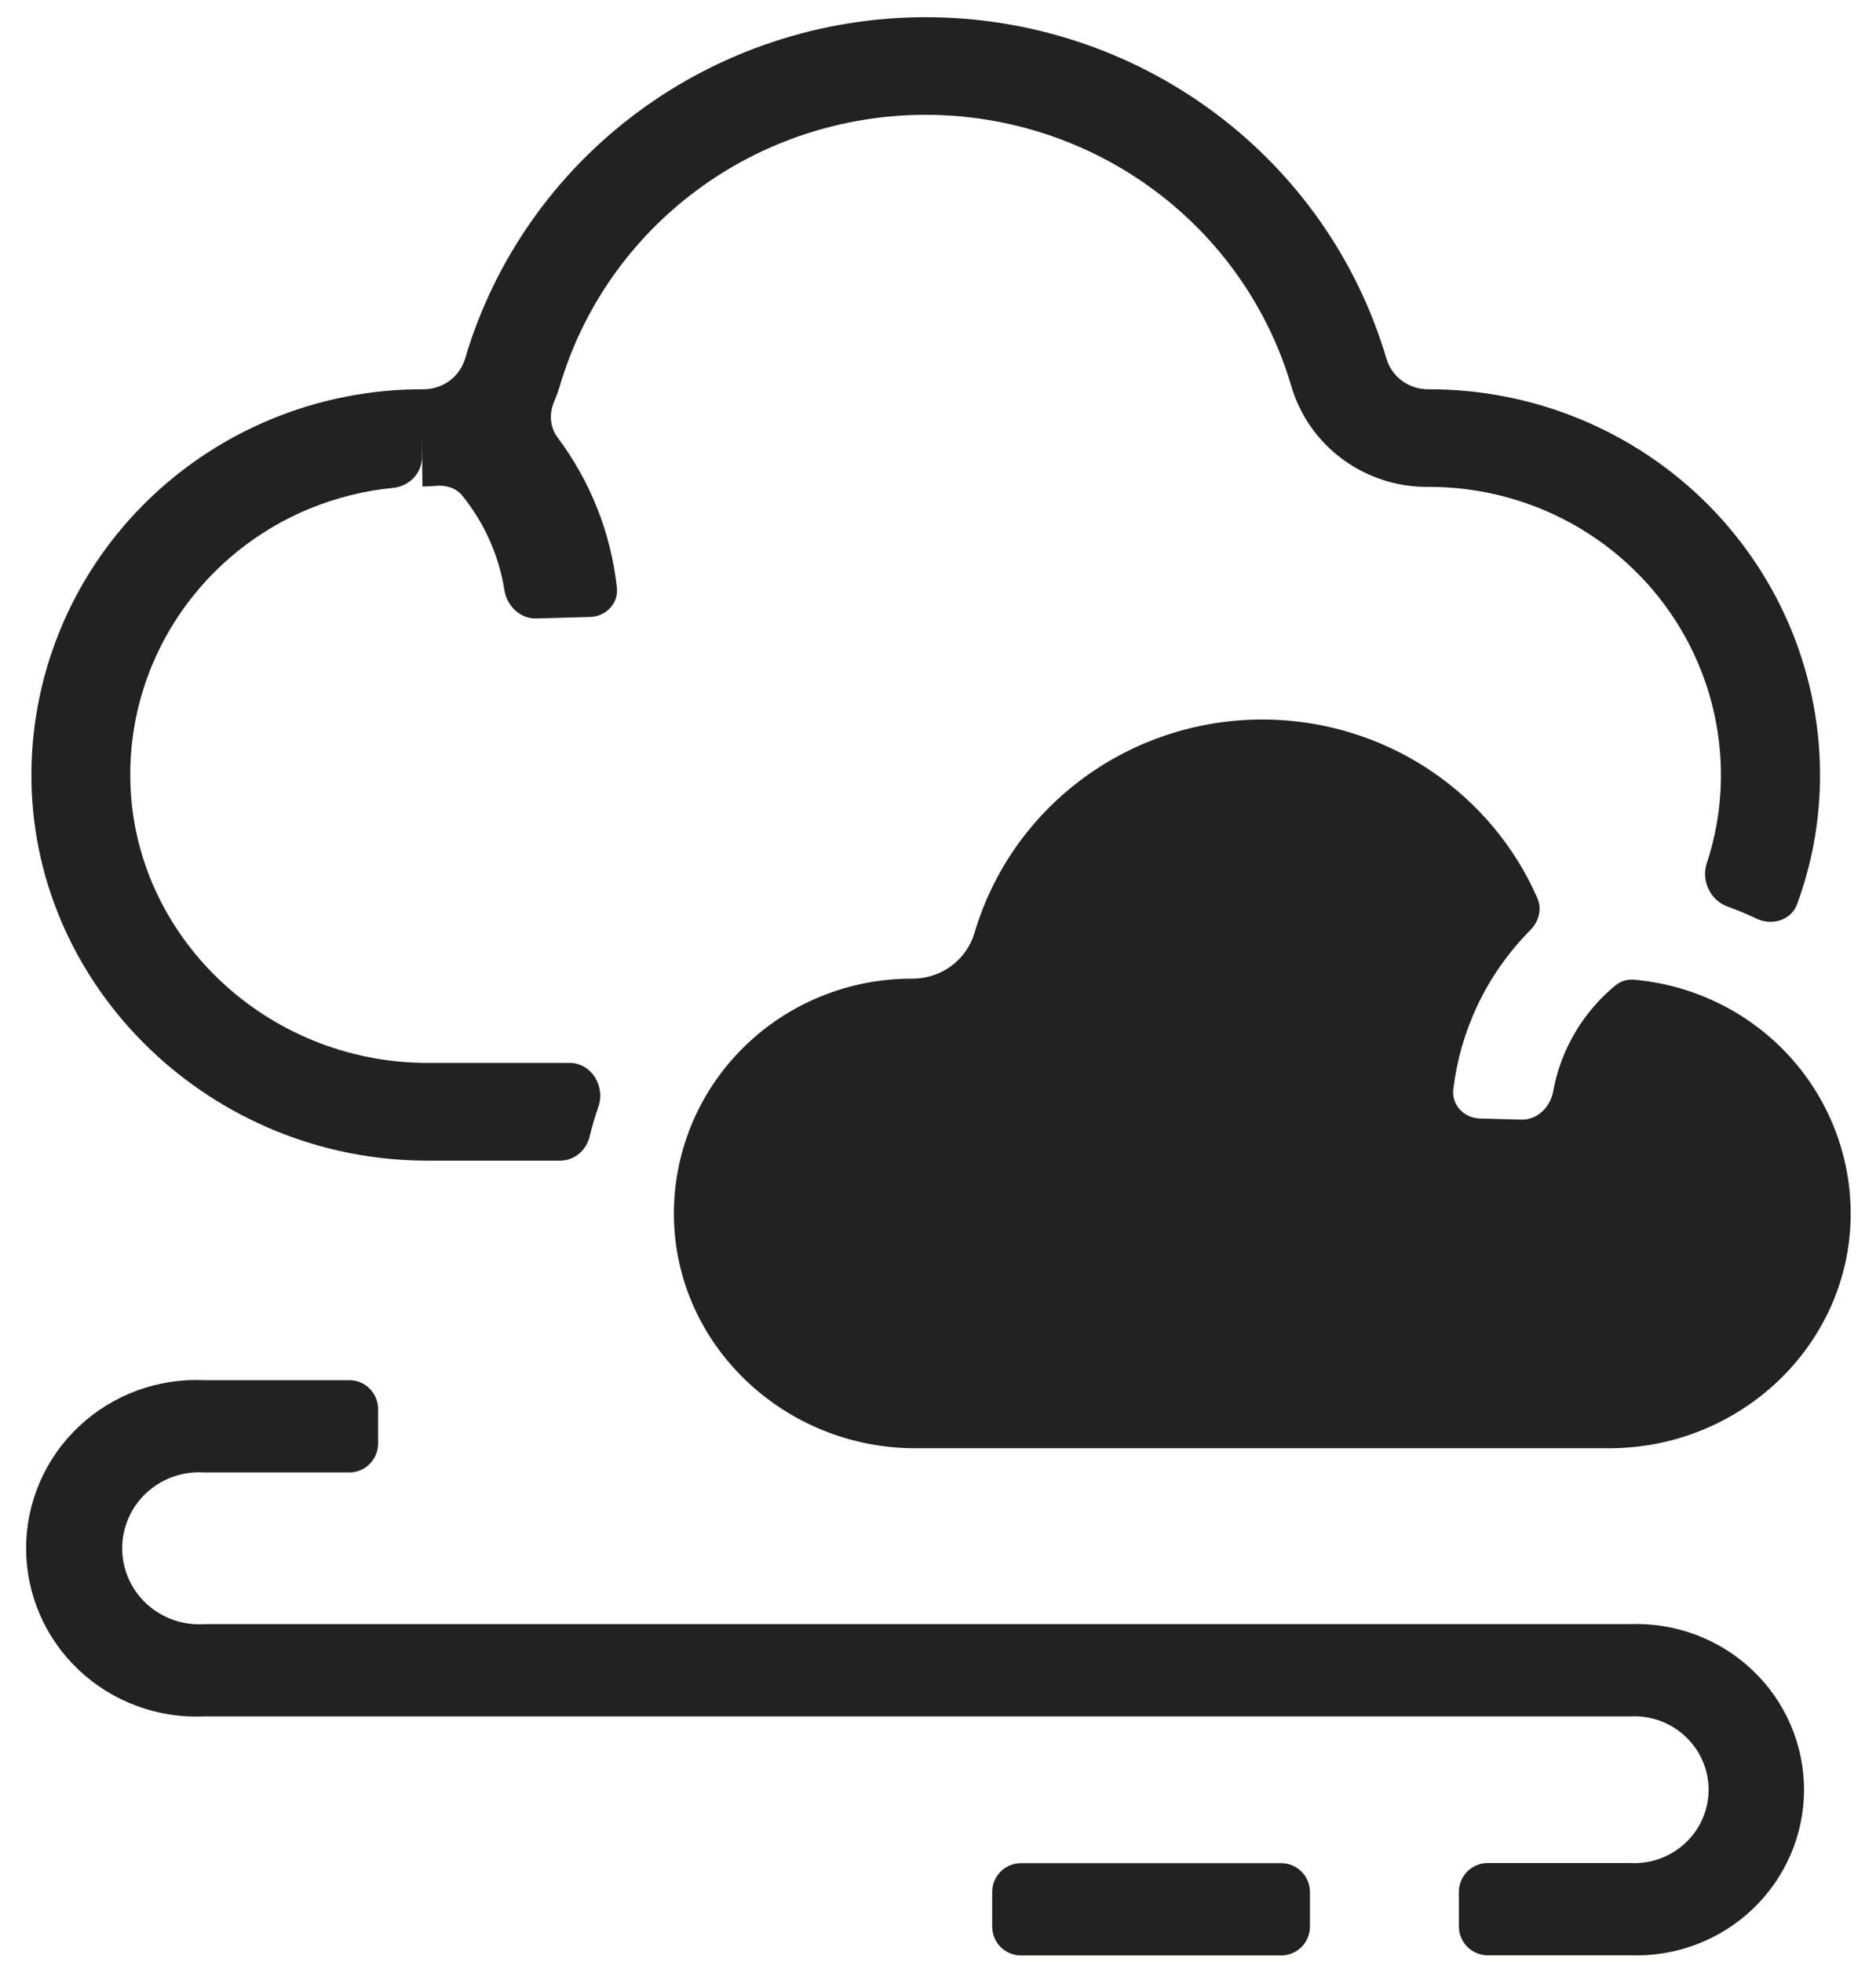 <svg width="130" height="136" viewBox="0 0 130 136" fill="none" xmlns="http://www.w3.org/2000/svg">
  <path d="M112.972 112.562H14.173C13.443 112.613 12.71 112.515 12.02 112.274C11.331 112.033 10.698 111.655 10.163 111.162C9.627 110.669 9.2 110.072 8.909 109.409C8.617 108.746 8.466 108.03 8.466 107.307C8.466 106.584 8.617 105.868 8.909 105.205C9.2 104.542 9.627 103.945 10.163 103.452C10.698 102.959 11.331 102.581 12.02 102.34C12.71 102.099 13.443 102.001 14.173 102.052H24.2C25.305 102.052 26.2 101.156 26.2 100.052V97.655C26.2 96.55 25.305 95.655 24.2 95.655H14.173C12.578 95.58 10.983 95.826 9.487 96.377C7.991 96.929 6.623 97.775 5.467 98.865C4.311 99.954 3.391 101.264 2.762 102.715C2.134 104.166 1.81 105.728 1.81 107.307C1.81 108.886 2.134 110.448 2.762 111.899C3.391 113.35 4.311 114.66 5.467 115.749C6.623 116.839 7.991 117.685 9.487 118.237C10.983 118.788 12.578 119.034 14.173 118.959H112.972C113.671 118.922 114.37 119.025 115.026 119.263C115.683 119.502 116.284 119.87 116.791 120.345C117.299 120.821 117.704 121.393 117.98 122.029C118.257 122.664 118.399 123.348 118.399 124.039C118.399 124.731 118.257 125.415 117.98 126.05C117.704 126.685 117.299 127.258 116.791 127.733C116.284 128.209 115.683 128.577 115.026 128.815C114.37 129.053 113.671 129.157 112.972 129.119H103.097C101.993 129.119 101.097 130.015 101.097 131.119V133.516C101.097 134.621 101.993 135.516 103.097 135.516H112.972C114.532 135.572 116.088 135.317 117.546 134.765C119.005 134.214 120.335 133.377 121.459 132.306C122.583 131.235 123.477 129.95 124.087 128.53C124.698 127.11 125.013 125.582 125.013 124.039C125.013 122.496 124.698 120.969 124.087 119.548C123.477 118.128 122.583 116.844 121.459 115.773C120.335 114.701 119.005 113.865 117.546 113.313C116.088 112.762 114.532 112.506 112.972 112.562Z" fill="#232221" />
  <path d="M88.775 129.13H70.754C69.649 129.13 68.754 130.025 68.754 131.13V133.527C68.754 134.632 69.649 135.527 70.754 135.527H88.775C89.88 135.527 90.775 134.632 90.775 133.527V131.13C90.775 130.025 89.88 129.13 88.775 129.13Z" fill="#232221" />
  <path d="M29.627 80.441H38.82C39.802 80.441 40.629 79.725 40.859 78.771C41.028 78.072 41.231 77.382 41.467 76.703C41.962 75.281 40.978 73.667 39.473 73.667H29.627C18.453 73.667 9.212 64.862 9.03 54.035C8.982 51.384 9.47 48.749 10.465 46.286C11.459 43.822 12.94 41.579 14.821 39.688C16.702 37.796 18.945 36.293 21.42 35.268C23.279 34.498 25.24 34.008 27.238 33.813C28.337 33.705 29.235 32.819 29.235 31.715V30.328L29.273 33.688C29.273 33.703 29.285 33.715 29.299 33.715C29.602 33.714 29.904 33.7 30.204 33.672C30.89 33.609 31.595 33.808 32.028 34.343C33.566 36.242 34.572 38.502 34.953 40.894C35.129 41.998 36.041 42.894 37.158 42.863L40.896 42.76C41.99 42.729 42.866 41.824 42.749 40.736C42.341 36.965 40.921 33.365 38.633 30.313C38.104 29.608 38.045 28.656 38.395 27.848C38.551 27.489 38.684 27.121 38.795 26.746C40.393 21.326 43.728 16.565 48.297 13.177C52.866 9.789 58.424 7.958 64.136 7.958C69.848 7.958 75.406 9.789 79.976 13.177C84.545 16.565 87.879 21.326 89.478 26.746C90.069 28.777 91.316 30.56 93.029 31.824C94.743 33.088 96.828 33.763 98.965 33.745H99.045C101.729 33.745 104.385 34.273 106.86 35.298C109.335 36.324 111.578 37.826 113.459 39.718C115.34 41.609 116.821 43.852 117.815 46.316C118.81 48.779 119.298 51.414 119.251 54.066C119.221 56.028 118.891 57.97 118.274 59.826C117.873 61.033 118.515 62.395 119.712 62.829C120.395 63.077 121.065 63.357 121.721 63.669C122.792 64.178 124.12 63.785 124.53 62.671C125.531 59.953 126.069 57.085 126.119 54.182C126.18 50.632 125.525 47.105 124.193 43.807C122.861 40.51 120.877 37.507 118.359 34.975C115.84 32.443 112.836 30.432 109.523 29.059C106.21 27.686 102.653 26.979 99.061 26.979H98.988C98.335 26.989 97.697 26.787 97.171 26.405C96.645 26.022 96.26 25.48 96.076 24.861C94.062 18.033 89.862 12.035 84.105 7.767C78.349 3.499 71.347 1.192 64.151 1.192C56.956 1.192 49.954 3.499 44.198 7.767C38.441 12.035 34.241 18.033 32.227 24.861C32.041 25.483 31.654 26.027 31.124 26.41C30.594 26.793 29.952 26.993 29.296 26.979H29.242C25.652 26.979 22.098 27.684 18.786 29.055C15.474 30.426 12.472 32.434 9.953 34.963C7.434 37.492 5.45 40.491 4.115 43.786C2.781 47.08 2.123 50.604 2.18 54.152C2.42 68.651 14.744 80.441 29.627 80.441Z" fill="#232221" />
  <path d="M106.048 64.46C106.628 63.875 106.869 63.012 106.539 62.258C104.988 58.707 102.449 55.652 99.205 53.457C95.58 51.004 91.263 49.75 86.872 49.876C82.481 50.001 78.243 51.499 74.769 54.155C71.293 56.81 68.76 60.487 67.531 64.655C67.257 65.578 66.686 66.387 65.904 66.96C65.122 67.532 64.172 67.837 63.199 67.827H63.161C60.974 67.827 58.81 68.258 56.794 69.094C54.778 69.929 52.951 71.154 51.419 72.695C49.887 74.236 48.68 76.064 47.87 78.071C47.061 80.078 46.663 82.224 46.702 84.385C46.854 93.303 54.404 100.374 63.431 100.374H111.513C120.54 100.374 128.09 93.303 128.243 84.385C128.315 80.148 126.713 76.05 123.777 72.963C121.001 70.045 117.24 68.247 113.219 67.899C112.766 67.86 112.315 67.995 111.963 68.283C110.661 69.352 109.588 70.672 108.814 72.166C108.246 73.262 107.848 74.432 107.63 75.638C107.431 76.736 106.522 77.631 105.406 77.599L102.55 77.519C101.458 77.489 100.582 76.585 100.71 75.501C100.941 73.539 101.483 71.621 102.319 69.819C103.241 67.83 104.503 66.017 106.048 64.46Z" fill="#232221" />
</svg>